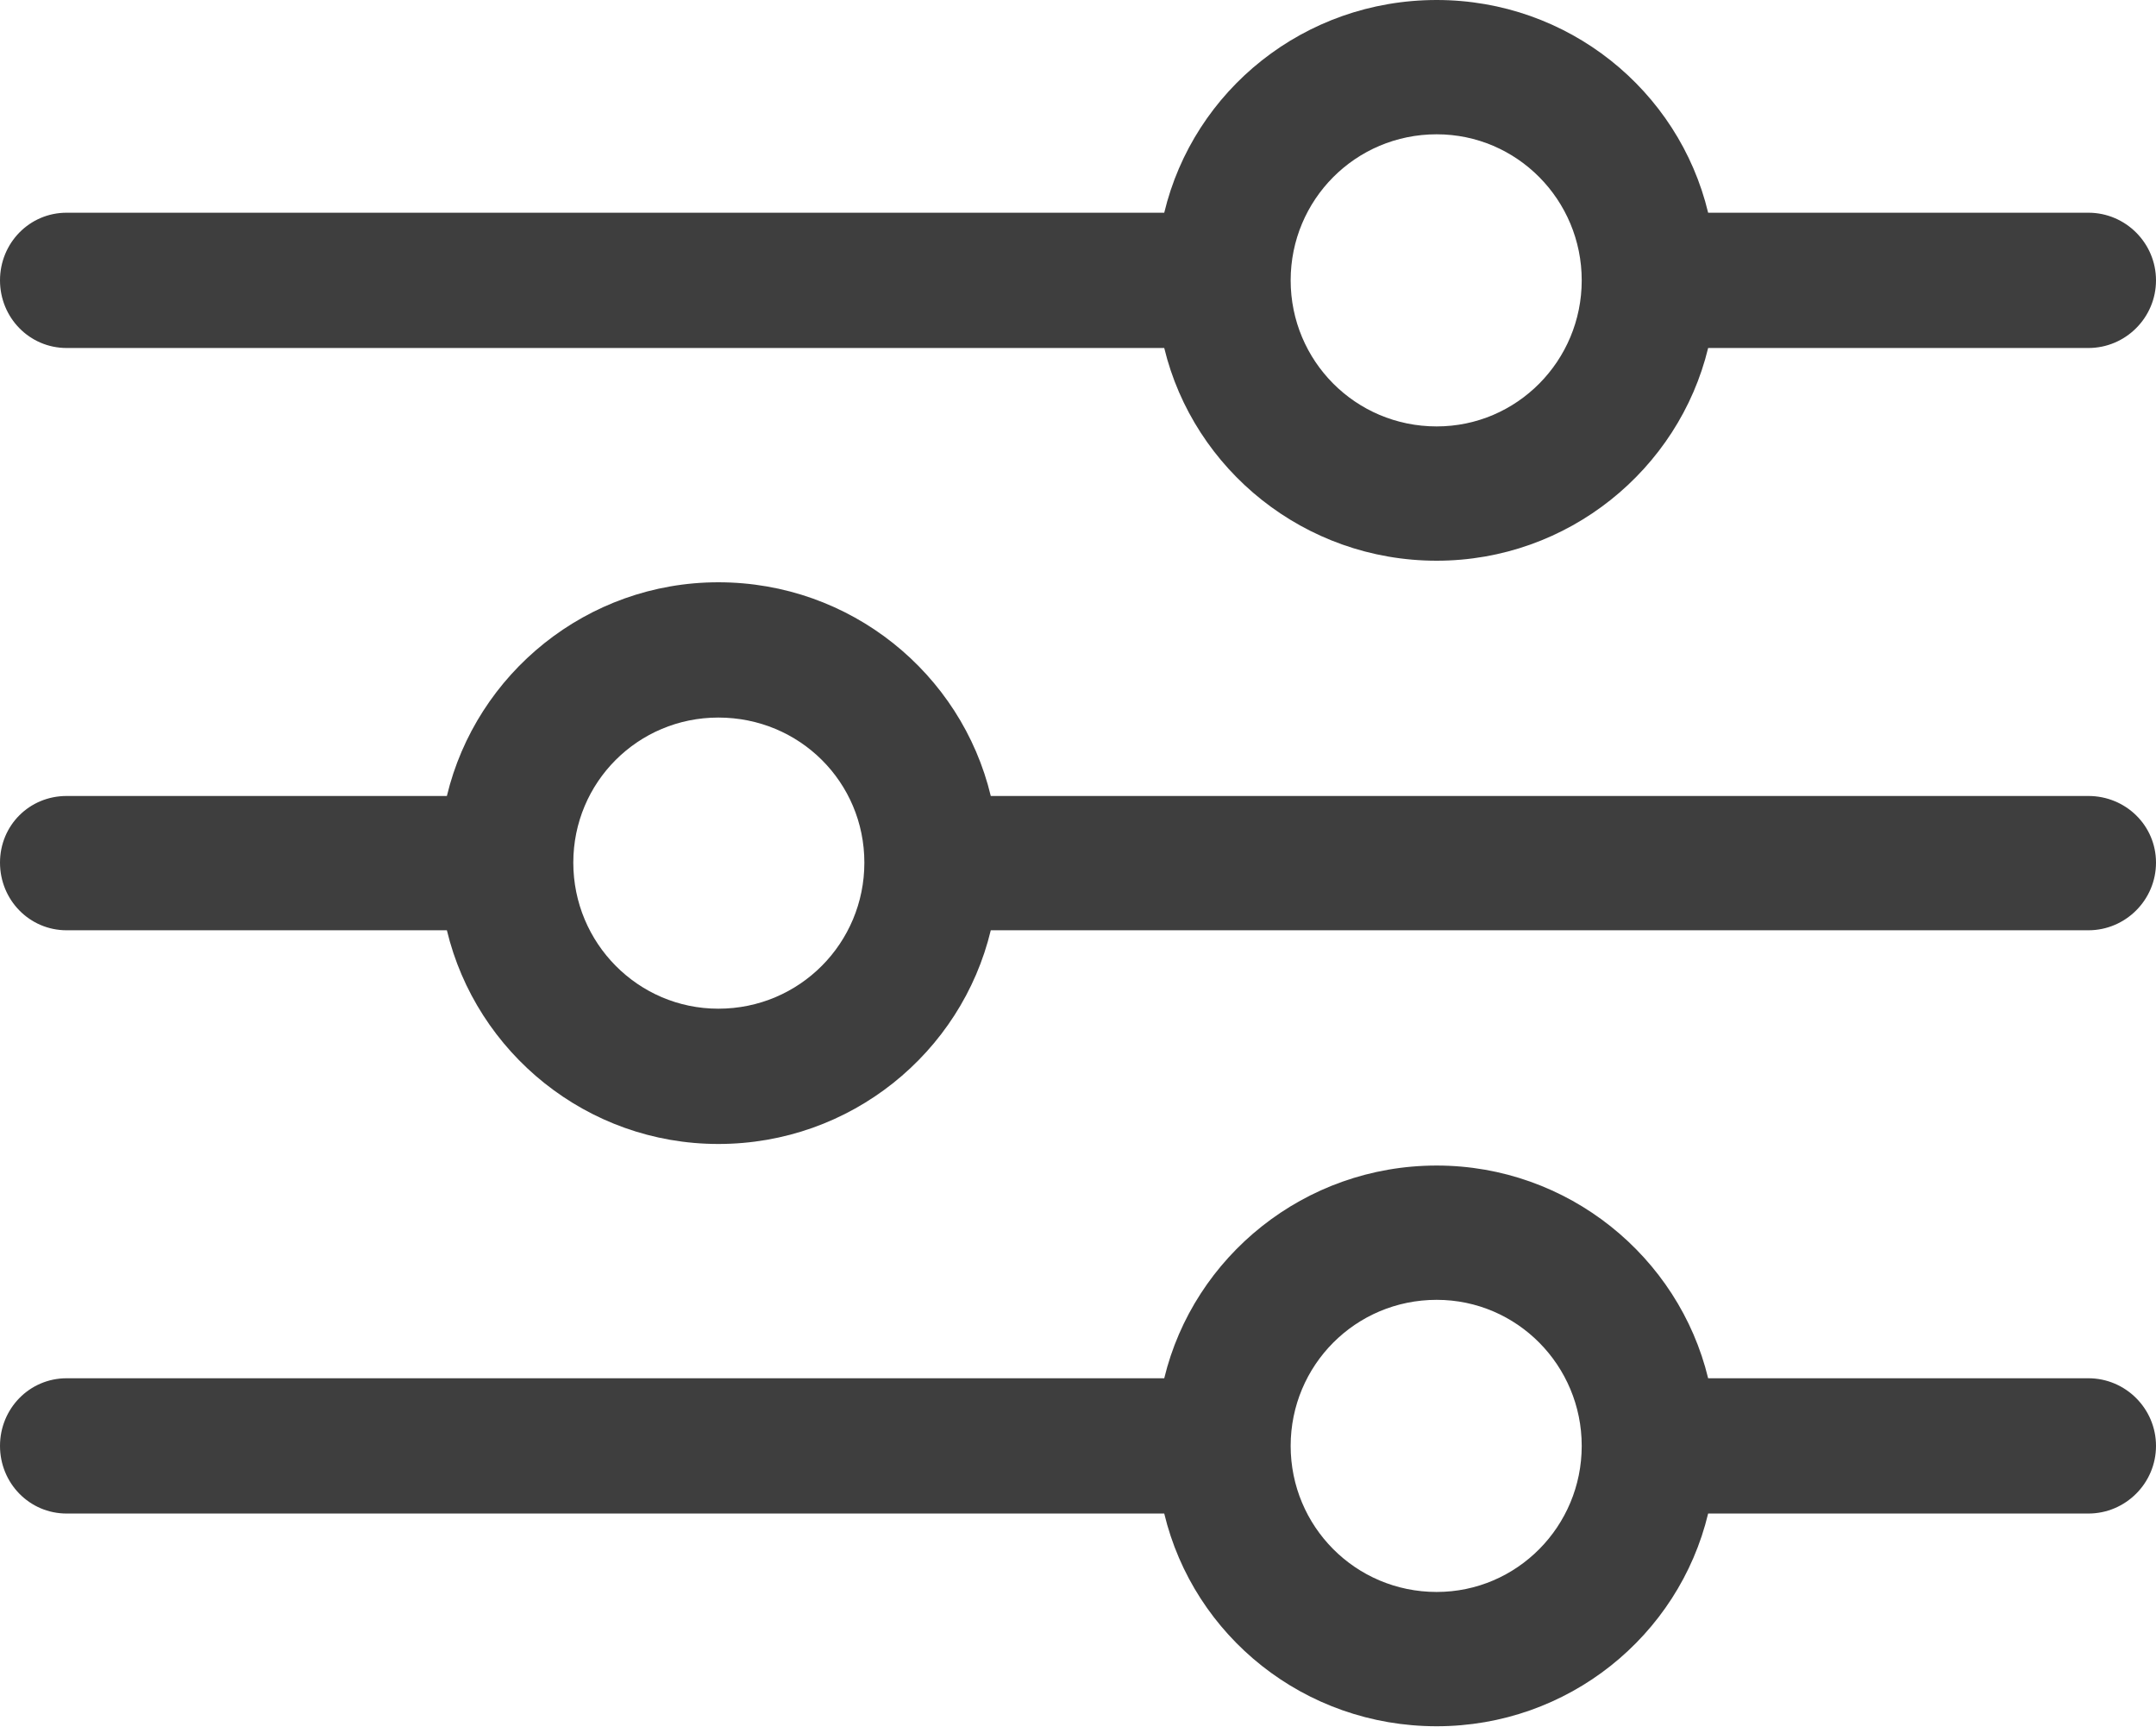 <svg width="22" height="17.619" viewBox="0 0 22 17.619" fill="none" xmlns="http://www.w3.org/2000/svg" xmlns:xlink="http://www.w3.org/1999/xlink">
	<desc>
			Created with Pixso.
	</desc>
	<defs/>
	<path id="svg" d="M0.68 3.55L11.88 3.55C12.18 4.79 13.31 5.72 14.66 5.72C16 5.72 17.13 4.79 17.43 3.55L21.31 3.55C21.69 3.55 22 3.24 22 2.86C22 2.48 21.69 2.17 21.31 2.17L17.43 2.17C17.13 0.92 16 0 14.66 0C13.31 0 12.18 0.92 11.88 2.17L0.68 2.17C0.3 2.17 0 2.48 0 2.86C0 3.24 0.3 3.55 0.68 3.55ZM14.66 1.37C15.48 1.37 16.14 2.04 16.14 2.86C16.14 3.68 15.48 4.35 14.66 4.35C13.83 4.35 13.17 3.68 13.17 2.86C13.17 2.04 13.83 1.37 14.66 1.37ZM0.68 9.49L4.56 9.49C4.86 10.74 5.99 11.67 7.33 11.67C8.68 11.67 9.81 10.74 10.11 9.49L21.31 9.49C21.69 9.49 22 9.18 22 8.8C22 8.42 21.69 8.12 21.31 8.12L10.11 8.12C9.81 6.87 8.68 5.94 7.33 5.94C5.99 5.94 4.86 6.87 4.56 8.12L0.68 8.12C0.3 8.12 0 8.42 0 8.8C0 9.18 0.3 9.49 0.68 9.49ZM7.33 7.32C8.16 7.32 8.82 7.98 8.82 8.8C8.82 9.62 8.16 10.29 7.33 10.29C6.51 10.29 5.85 9.62 5.85 8.8C5.85 7.98 6.51 7.32 7.33 7.32ZM21.31 14.06L17.43 14.06C17.13 12.82 16 11.89 14.66 11.89C13.31 11.89 12.18 12.82 11.88 14.06L0.68 14.06C0.3 14.06 0 14.37 0 14.75C0 15.13 0.3 15.44 0.68 15.44L11.88 15.44C12.18 16.69 13.31 17.61 14.66 17.61C16 17.61 17.13 16.69 17.43 15.44L21.31 15.44C21.69 15.44 22 15.13 22 14.75C22 14.37 21.69 14.06 21.31 14.06ZM14.66 16.24C13.83 16.24 13.17 15.57 13.17 14.75C13.17 13.93 13.83 13.26 14.66 13.26C15.48 13.26 16.14 13.93 16.14 14.75C16.14 15.57 15.48 16.24 14.66 16.24Z" fill="#3E3E3E" fill-opacity="1" fill-rule="nonzero"/>
</svg>
